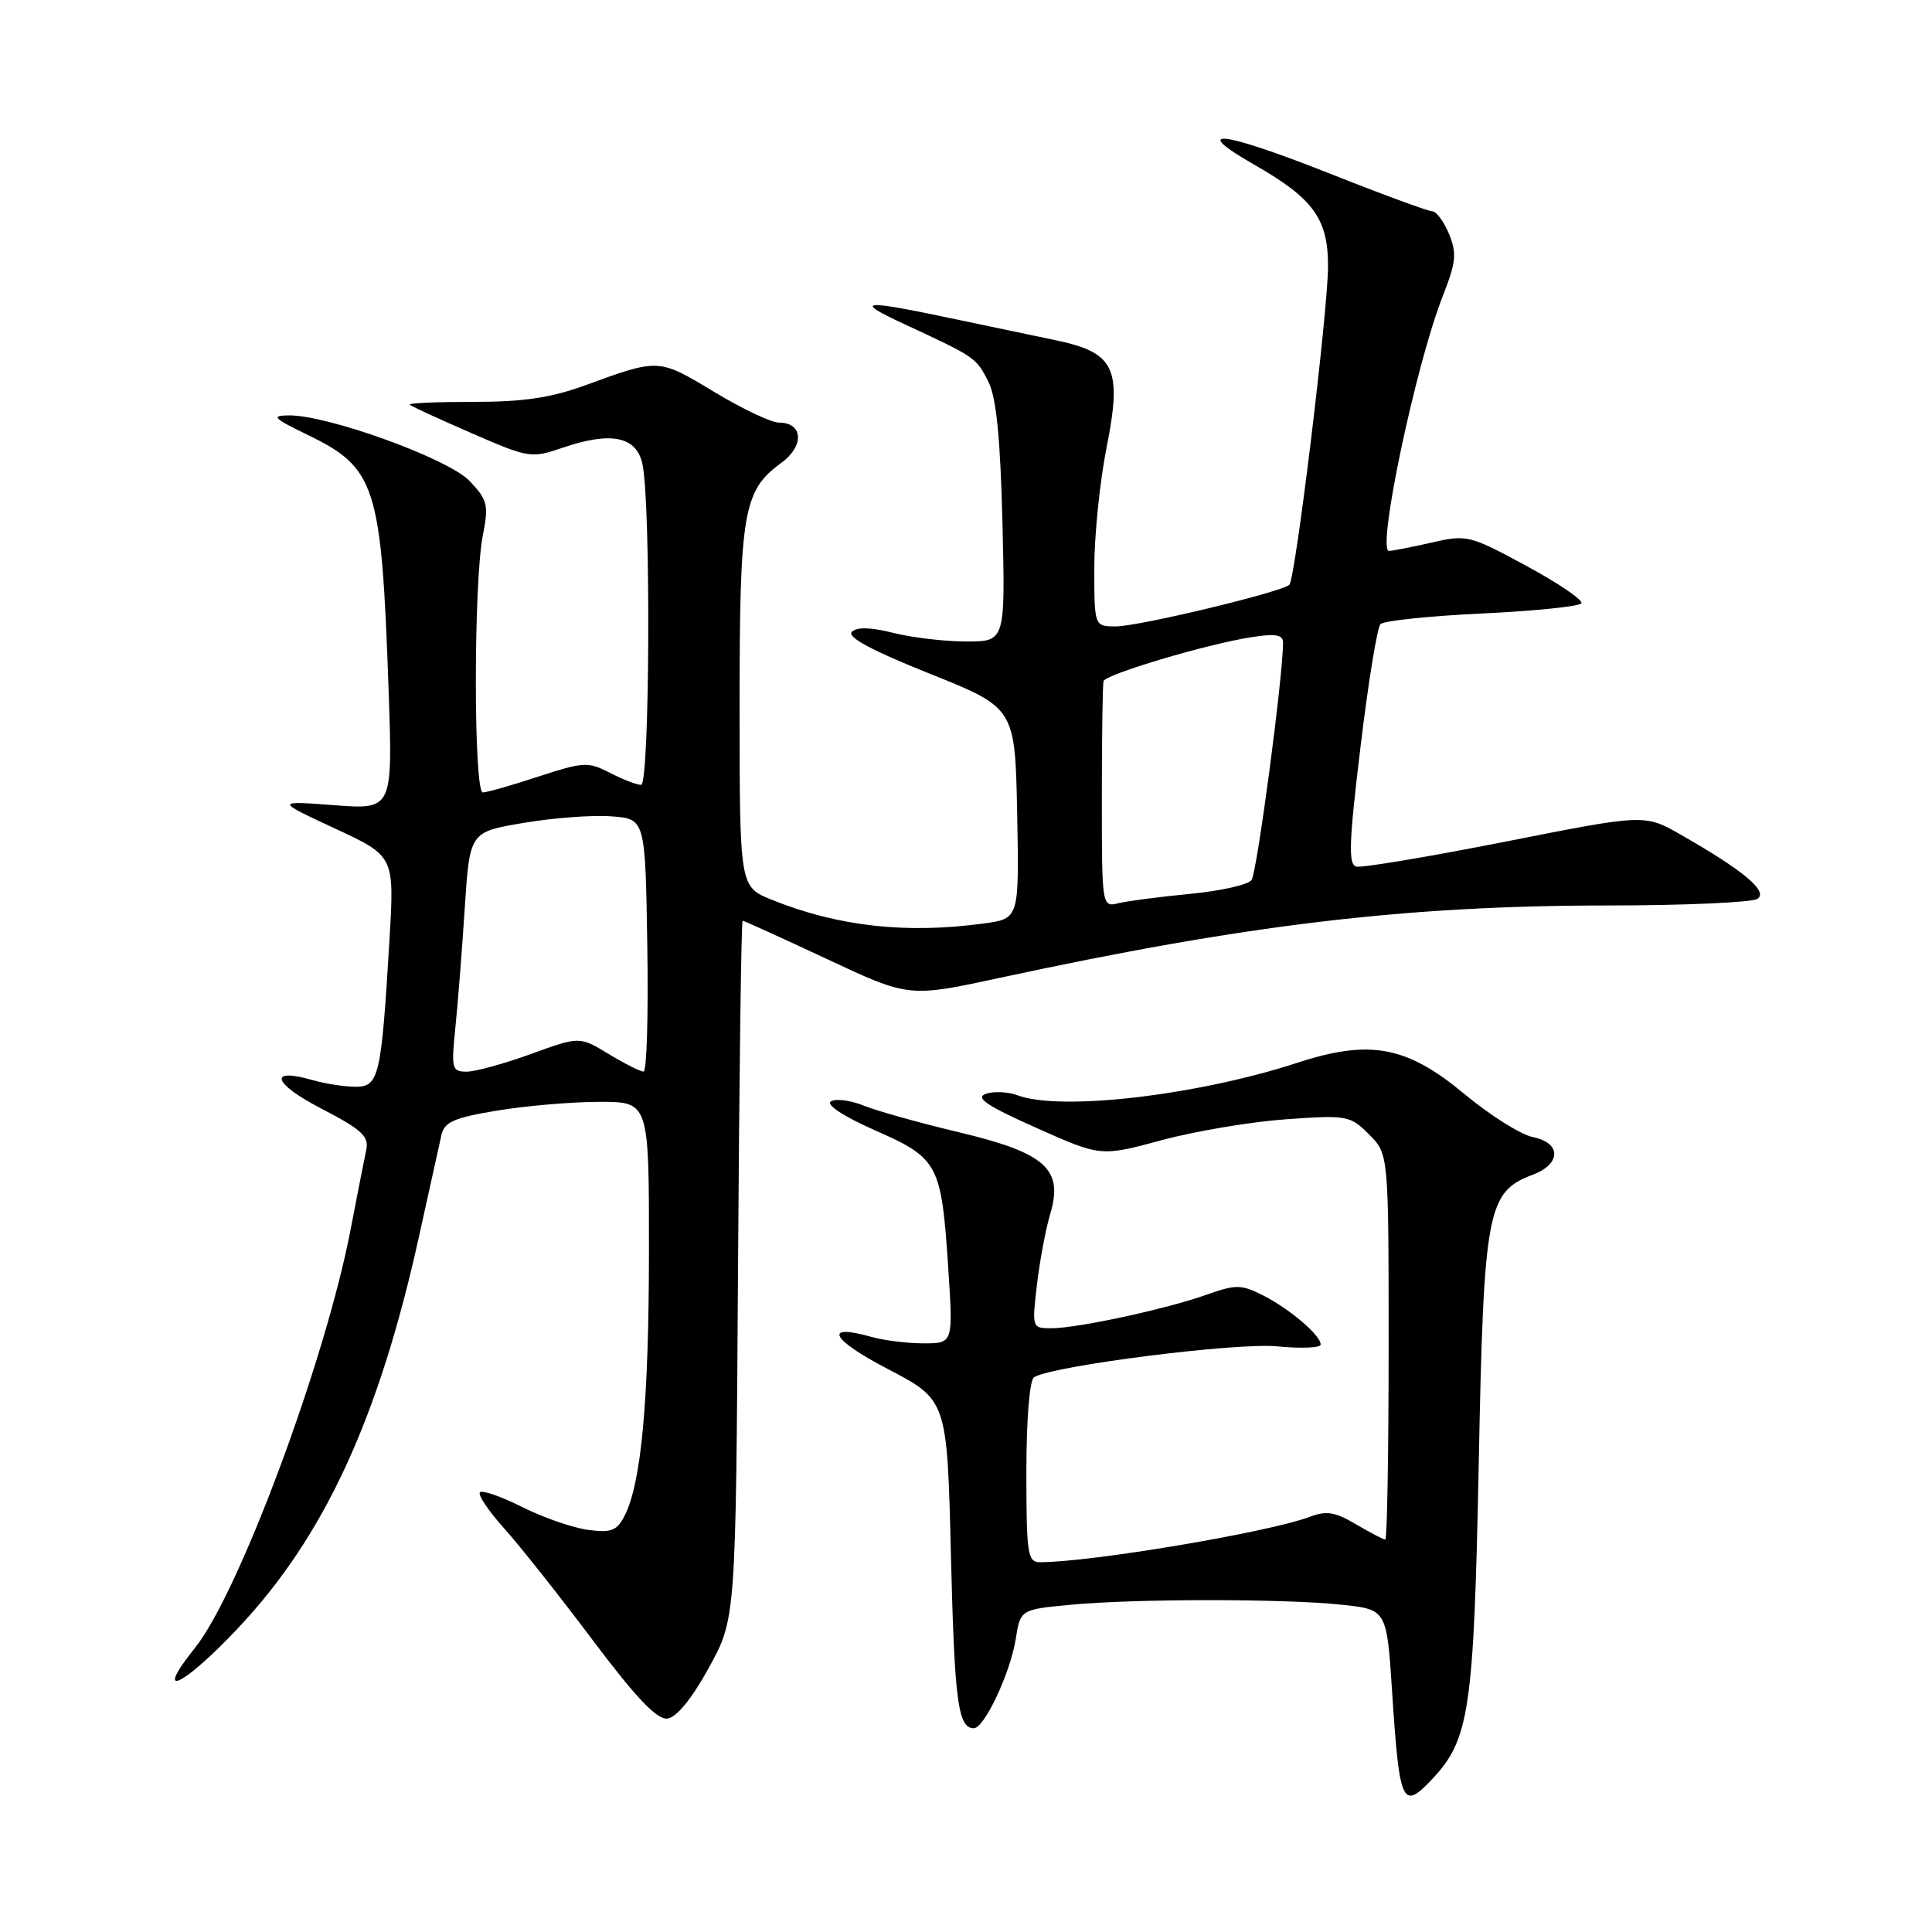 <?xml version="1.0" encoding="UTF-8" standalone="no"?>
<!DOCTYPE svg PUBLIC "-//W3C//DTD SVG 1.1//EN" "http://www.w3.org/Graphics/SVG/1.1/DTD/svg11.dtd" >
<svg xmlns="http://www.w3.org/2000/svg" xmlns:xlink="http://www.w3.org/1999/xlink" version="1.1" viewBox="0 0 256 256">
 <g >
 <path fill="currentColor"
d=" M 189.79 235.72 C 194.71 230.48 195.29 226.56 195.94 194.00 C 196.60 160.31 197.04 157.94 203.09 155.66 C 206.89 154.23 206.90 151.43 203.11 150.67 C 201.52 150.35 197.46 147.80 194.09 145.00 C 186.40 138.59 181.54 137.68 171.88 140.83 C 158.61 145.16 140.50 147.26 134.82 145.13 C 133.54 144.66 131.65 144.57 130.61 144.95 C 129.18 145.46 130.79 146.54 137.30 149.44 C 145.86 153.26 145.86 153.26 153.93 151.08 C 158.37 149.88 165.78 148.64 170.40 148.31 C 178.49 147.74 178.91 147.81 181.40 150.31 C 184.00 152.91 184.00 152.91 184.00 178.45 C 184.00 192.50 183.80 204.00 183.56 204.00 C 183.31 204.00 181.57 203.09 179.68 201.98 C 176.90 200.33 175.74 200.15 173.50 201.00 C 168.15 203.03 144.56 207.00 137.81 207.00 C 136.16 207.00 136.00 205.92 136.00 195.06 C 136.00 188.06 136.42 182.86 137.02 182.49 C 139.50 180.96 163.85 177.87 169.25 178.40 C 172.41 178.71 175.00 178.60 175.00 178.16 C 175.00 176.93 170.89 173.43 167.33 171.63 C 164.46 170.18 163.76 170.18 159.83 171.57 C 154.49 173.47 142.76 176.00 139.30 176.00 C 136.75 176.00 136.73 175.93 137.40 170.25 C 137.77 167.09 138.56 162.86 139.16 160.86 C 140.94 154.90 138.54 152.76 127.02 150.02 C 121.78 148.77 116.10 147.18 114.39 146.48 C 112.67 145.79 110.74 145.54 110.10 145.94 C 109.40 146.37 111.77 147.93 115.96 149.78 C 124.36 153.49 124.74 154.21 125.65 168.06 C 126.30 178.00 126.30 178.00 122.39 178.00 C 120.24 178.00 117.14 177.62 115.49 177.15 C 109.01 175.32 110.08 177.46 117.60 181.38 C 125.50 185.50 125.50 185.50 126.00 206.00 C 126.48 225.52 126.94 229.00 129.04 229.00 C 130.43 229.00 133.86 221.70 134.58 217.23 C 135.21 213.27 135.21 213.27 141.86 212.64 C 150.45 211.83 170.02 211.82 177.73 212.63 C 183.76 213.26 183.76 213.26 184.47 224.30 C 185.44 239.12 185.82 239.95 189.79 235.72 Z  M 93.92 221.00 C 97.50 214.50 97.50 214.50 97.79 168.25 C 97.95 142.81 98.22 122.00 98.40 122.00 C 98.58 122.00 103.61 124.29 109.58 127.08 C 120.44 132.17 120.44 132.17 132.47 129.57 C 165.20 122.51 186.20 120.01 212.86 119.98 C 223.11 119.98 232.11 119.58 232.85 119.11 C 234.38 118.15 231.03 115.34 222.71 110.60 C 217.93 107.87 217.93 107.87 199.49 111.52 C 189.35 113.52 180.45 115.01 179.72 114.83 C 178.64 114.56 178.74 111.68 180.27 99.00 C 181.29 90.47 182.49 83.14 182.92 82.70 C 183.35 82.25 189.42 81.62 196.39 81.29 C 203.37 80.96 209.28 80.35 209.54 79.94 C 209.80 79.52 206.52 77.29 202.25 74.98 C 194.73 70.91 194.36 70.82 189.67 71.90 C 187.02 72.50 184.49 73.00 184.05 73.00 C 182.39 73.00 187.60 48.31 191.17 39.24 C 192.94 34.74 193.06 33.56 192.00 30.99 C 191.32 29.35 190.32 28.00 189.79 28.00 C 189.25 28.00 183.02 25.71 175.95 22.90 C 161.79 17.30 157.47 16.84 166.28 21.87 C 174.06 26.32 176.01 29.04 175.97 35.38 C 175.93 41.48 171.65 76.68 170.85 77.48 C 169.89 78.44 150.90 83.00 147.87 83.00 C 145.00 83.00 145.00 83.00 145.00 75.25 C 145.00 70.99 145.73 63.80 146.63 59.28 C 148.72 48.76 147.73 46.71 139.78 45.06 C 136.88 44.46 131.12 43.25 127.00 42.38 C 114.00 39.63 112.89 39.73 120.00 43.03 C 129.27 47.33 129.35 47.38 130.97 50.59 C 132.02 52.67 132.55 58.01 132.83 69.25 C 133.21 85.00 133.21 85.00 128.05 85.00 C 125.21 85.00 120.86 84.49 118.38 83.86 C 115.36 83.11 113.54 83.06 112.87 83.73 C 112.19 84.41 115.61 86.24 123.18 89.26 C 134.50 93.79 134.50 93.79 134.78 107.76 C 135.05 121.72 135.05 121.72 130.39 122.36 C 120.07 123.77 111.04 122.76 102.25 119.22 C 98.01 117.50 98.01 117.50 98.00 93.72 C 98.00 67.76 98.47 65.01 103.54 61.32 C 106.61 59.08 106.42 56.00 103.22 56.00 C 102.20 56.00 98.32 54.16 94.58 51.90 C 87.24 47.47 87.32 47.48 77.50 51.07 C 73.01 52.71 69.29 53.26 62.70 53.25 C 57.87 53.25 54.08 53.41 54.29 53.62 C 54.50 53.83 58.18 55.53 62.47 57.39 C 70.07 60.70 70.38 60.75 74.57 59.32 C 80.99 57.13 84.35 57.83 85.13 61.50 C 86.26 66.82 86.10 104.00 84.95 104.00 C 84.37 104.00 82.51 103.28 80.81 102.40 C 77.93 100.91 77.31 100.95 71.34 102.90 C 67.83 104.06 64.52 105.00 63.98 105.00 C 62.75 105.00 62.74 77.28 63.97 71.00 C 64.77 66.90 64.62 66.26 62.22 63.73 C 59.42 60.78 43.38 54.97 38.24 55.04 C 35.88 55.07 36.22 55.42 40.70 57.59 C 49.83 62.01 50.54 64.25 51.49 91.39 C 52.04 107.28 52.04 107.28 44.27 106.69 C 36.50 106.11 36.50 106.11 44.38 109.78 C 52.26 113.44 52.26 113.44 51.61 124.47 C 50.53 142.64 50.22 144.00 47.13 144.00 C 45.68 144.00 43.09 143.60 41.38 143.11 C 35.48 141.42 36.14 143.55 42.55 146.88 C 47.92 149.66 48.91 150.57 48.53 152.36 C 48.28 153.53 47.34 158.32 46.44 163.00 C 43.11 180.32 31.67 211.07 25.86 218.32 C 20.24 225.32 24.11 223.60 31.46 215.82 C 42.94 203.68 50.20 187.99 55.55 163.70 C 56.91 157.54 58.24 151.55 58.49 150.40 C 58.88 148.66 60.16 148.10 65.92 147.15 C 69.75 146.52 75.84 146.00 79.44 146.00 C 86.00 146.00 86.00 146.00 85.99 165.75 C 85.98 185.63 84.98 196.51 82.76 200.85 C 81.74 202.84 80.99 203.13 77.89 202.71 C 75.88 202.44 71.97 201.08 69.20 199.69 C 66.43 198.30 63.91 197.42 63.60 197.74 C 63.28 198.05 64.71 200.18 66.76 202.47 C 68.82 204.75 74.10 211.42 78.50 217.28 C 84.26 224.95 87.04 227.87 88.42 227.72 C 89.64 227.58 91.64 225.14 93.92 221.00 Z  M 60.33 136.25 C 60.66 133.09 61.22 125.94 61.58 120.37 C 62.24 110.24 62.24 110.24 69.37 109.04 C 73.29 108.37 78.53 107.98 81.00 108.17 C 85.50 108.50 85.50 108.50 85.77 125.25 C 85.92 134.46 85.70 142.00 85.27 141.99 C 84.85 141.99 82.77 140.94 80.65 139.66 C 76.79 137.32 76.79 137.32 70.35 139.66 C 66.81 140.95 62.97 142.00 61.83 142.00 C 59.89 142.00 59.78 141.60 60.33 136.25 Z  M 146.00 105.61 C 146.00 97.57 146.10 90.66 146.23 90.25 C 146.51 89.34 159.88 85.36 165.75 84.44 C 169.00 83.93 170.00 84.09 170.01 85.14 C 170.02 89.53 166.56 115.69 165.83 116.62 C 165.36 117.24 161.71 118.06 157.73 118.44 C 153.76 118.82 149.49 119.37 148.25 119.67 C 146.00 120.22 146.00 120.22 146.00 105.61 Z "/>
</g>
</svg>
